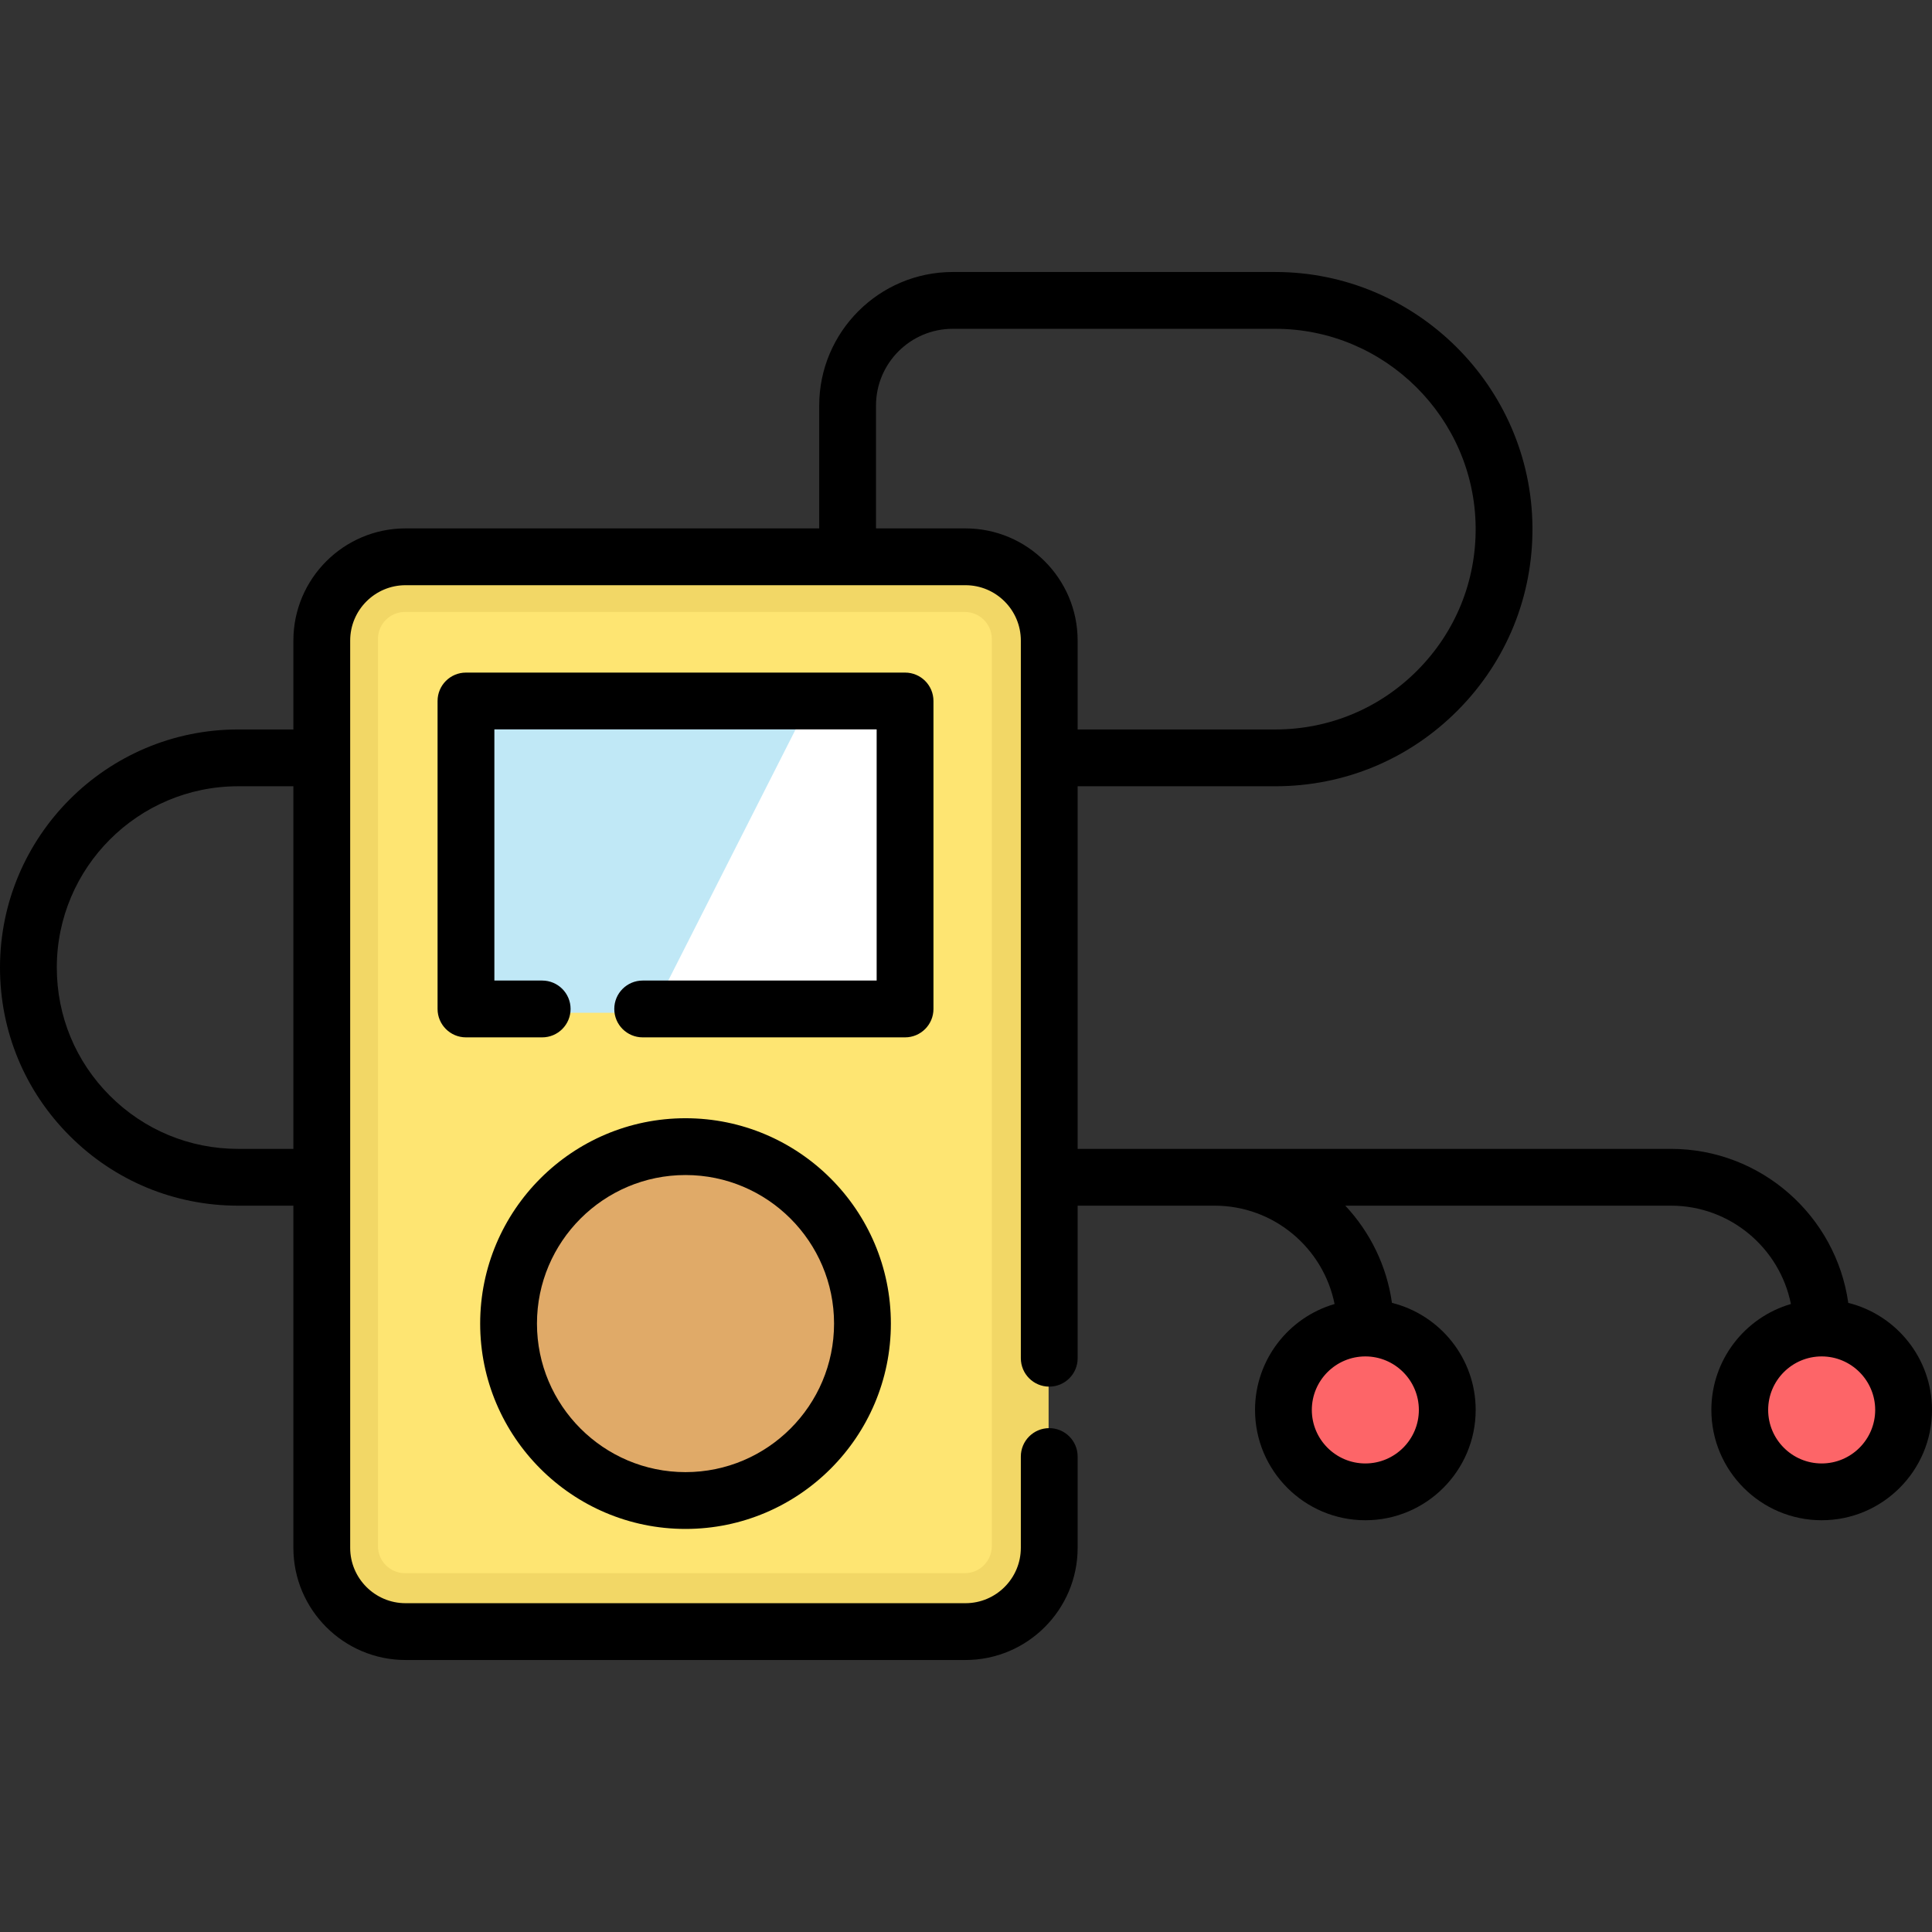 <?xml version="1.0" encoding="iso-8859-1"?>
<!-- Generator: Adobe Illustrator 19.0.0, SVG Export Plug-In . SVG Version: 6.00 Build 0)  -->
<svg version="1.1" id="Layer_1" xmlns="http://www.w3.org/2000/svg" xmlns:xlink="http://www.w3.org/1999/xlink" x="0px" y="0px"
	 viewBox="0 0 512.003 512.003" style="enable-background:new 0 0 512.003 512.003;" xml:space="preserve">
<rect x="0" y="0" width="512.003" height="512.003" fill="#333333" stroke="none"/>
<g>
	<path style="fill:#FD6568;" d="M482.592,351.496c11.996,0,21.711,9.727,21.711,21.711c0,11.996-9.715,21.711-21.711,21.711
		c-11.985,0-21.699-9.715-21.699-21.711C460.893,361.223,470.608,351.496,482.592,351.496z"/>
	<path style="fill:#FD6568;" d="M361.67,351.496c11.985,0,21.699,9.727,21.699,21.711c0,11.996-9.715,21.711-21.699,21.711
		c-11.996,0-21.711-9.715-21.711-21.711C339.959,361.223,349.674,351.496,361.67,351.496z"/>
</g>
<path style="fill:#F2D766;" d="M277.894,311.548v98.204c0,12.262-9.935,22.209-22.197,22.209H107.308
	c-12.262,0-22.197-9.947-22.197-22.209v-98.204V200.399V169.32c0-12.262,9.935-22.197,22.197-22.197h117.147h31.241
	c12.262,0,22.197,9.935,22.197,22.197v31.079L277.894,311.548L277.894,311.548z"/>
<path style="fill:#FEE572;" d="M107.308,416.908c-3.939,0-7.144-3.21-7.144-7.156V169.32c0-3.939,3.205-7.144,7.144-7.144h148.388
	c3.939,0,7.144,3.205,7.144,7.144v240.432c0,3.946-3.205,7.156-7.144,7.156H107.308z"/>
<rect x="122.427" y="186.208" style="fill:#C0E8F6;" width="118.143" height="82.19"/>
<path style="fill:#E0AA68;" d="M181.497,303.431c25.903,0,46.896,20.993,46.896,46.896s-20.993,46.896-46.896,46.896
	c-25.891,0-46.884-20.993-46.884-46.896S155.606,303.431,181.497,303.431z"/>
<polygon style="fill:#FFFFFF;" points="240.574,188.518 240.574,263.76 175.117,263.76 213.27,188.518 "/>
<path d="M247.378,267.385v-81.614c0-4.157-3.37-7.527-7.527-7.527H123.488c-4.157,0-7.527,3.37-7.527,7.527v81.614
	c0,4.157,3.37,7.527,7.527,7.527h20.197c4.157,0,7.527-3.37,7.527-7.527s-3.37-7.527-7.527-7.527h-12.67v-66.561h101.309v66.561
	h-62.007c-4.157,0-7.527,3.37-7.527,7.527s3.37,7.527,7.527,7.527h69.533C244.009,274.911,247.378,271.542,247.378,267.385z"/>
<path d="M127.25,350.765c0,30.008,24.413,54.42,54.42,54.42s54.42-24.413,54.42-54.42c0-30.008-24.413-54.42-54.42-54.42
	C151.663,296.346,127.25,320.758,127.25,350.765z M221.036,350.765c0,21.708-17.66,39.367-39.367,39.367
	s-39.367-17.66-39.367-39.367c0-21.706,17.66-39.367,39.367-39.367C203.377,311.399,221.036,329.058,221.036,350.765z"/>
<path d="M489.814,345.278c-3.25-23.033-23.082-40.813-46.998-40.813H321.885h-36.296v-96.096h52.389
	c18.324,0,35.516-7.169,48.412-20.187c12.896-13.019,19.902-30.279,19.728-48.602c-0.353-37.218-30.92-67.497-68.139-67.497h-85.485
	c-19.516,0-35.393,15.877-35.393,35.393v32.555H107.475c-16.39,0-29.725,13.335-29.725,29.725v23.559H63.107
	C28.31,193.316,0,221.62,0,256.411c0,16.869,6.565,32.717,18.485,44.622c11.92,11.92,27.767,18.485,44.622,18.485H77.75v90.677
	c0,16.39,13.335,29.725,29.725,29.725h148.388c16.39,0,29.725-13.335,29.725-29.725V386c0-4.157-3.37-7.527-7.527-7.527
	s-7.527,3.37-7.527,7.527v24.195c0,8.09-6.582,14.672-14.672,14.672H107.475c-8.09,0-14.672-6.582-14.672-14.672V169.758
	c0-8.09,6.582-14.672,14.672-14.672h148.388c8.09,0,14.672,6.582,14.672,14.672v190.19c0,4.157,3.37,7.527,7.527,7.527
	s7.527-3.37,7.527-7.527v-40.43h36.296c15.701,0,28.828,11.219,31.792,26.061c-12.163,3.541-21.079,14.78-21.079,28.069
	c0,16.121,13.116,29.236,29.236,29.236c16.121,0,29.236-13.116,29.236-29.236c0-13.69-9.46-25.208-22.186-28.371
	c-1.395-9.888-5.845-18.8-12.364-25.76h86.298c15.701,0,28.828,11.219,31.792,26.061c-12.163,3.541-21.079,14.78-21.079,28.069
	c0,16.121,13.115,29.236,29.235,29.236s29.236-13.116,29.236-29.236C512,359.96,502.54,348.442,489.814,345.278z M63.107,304.466
	c-12.833,0-24.901-4.999-33.982-14.079c-9.075-9.064-14.072-21.131-14.072-33.975c0-26.49,21.557-48.042,48.054-48.042H77.75v96.096
	H63.107z M255.863,140.033h-23.711v-32.555c0-11.216,9.124-20.34,20.34-20.34h85.485c28.997,0,52.812,23.59,53.087,52.586
	c0.135,14.276-5.323,27.723-15.37,37.865c-10.046,10.142-23.442,15.728-37.717,15.728h-52.389v-23.559
	C285.588,153.367,272.254,140.033,255.863,140.033z M376.016,373.65c0,7.821-6.363,14.183-14.183,14.183
	c-7.821,0-14.183-6.363-14.183-14.183s6.363-14.183,14.183-14.183C369.653,359.466,376.016,365.829,376.016,373.65z
	 M482.765,387.833c-7.819,0-14.182-6.363-14.182-14.183s6.363-14.183,14.182-14.183c7.821,0,14.183,6.363,14.183,14.183
	S490.585,387.833,482.765,387.833z"/>
<g>
</g>
<g>
</g>
<g>
</g>
<g>
</g>
<g>
</g>
<g>
</g>
<g>
</g>
<g>
</g>
<g>
</g>
<g>
</g>
<g>
</g>
<g>
</g>
<g>
</g>
<g>
</g>
<g>
</g>
</svg>
